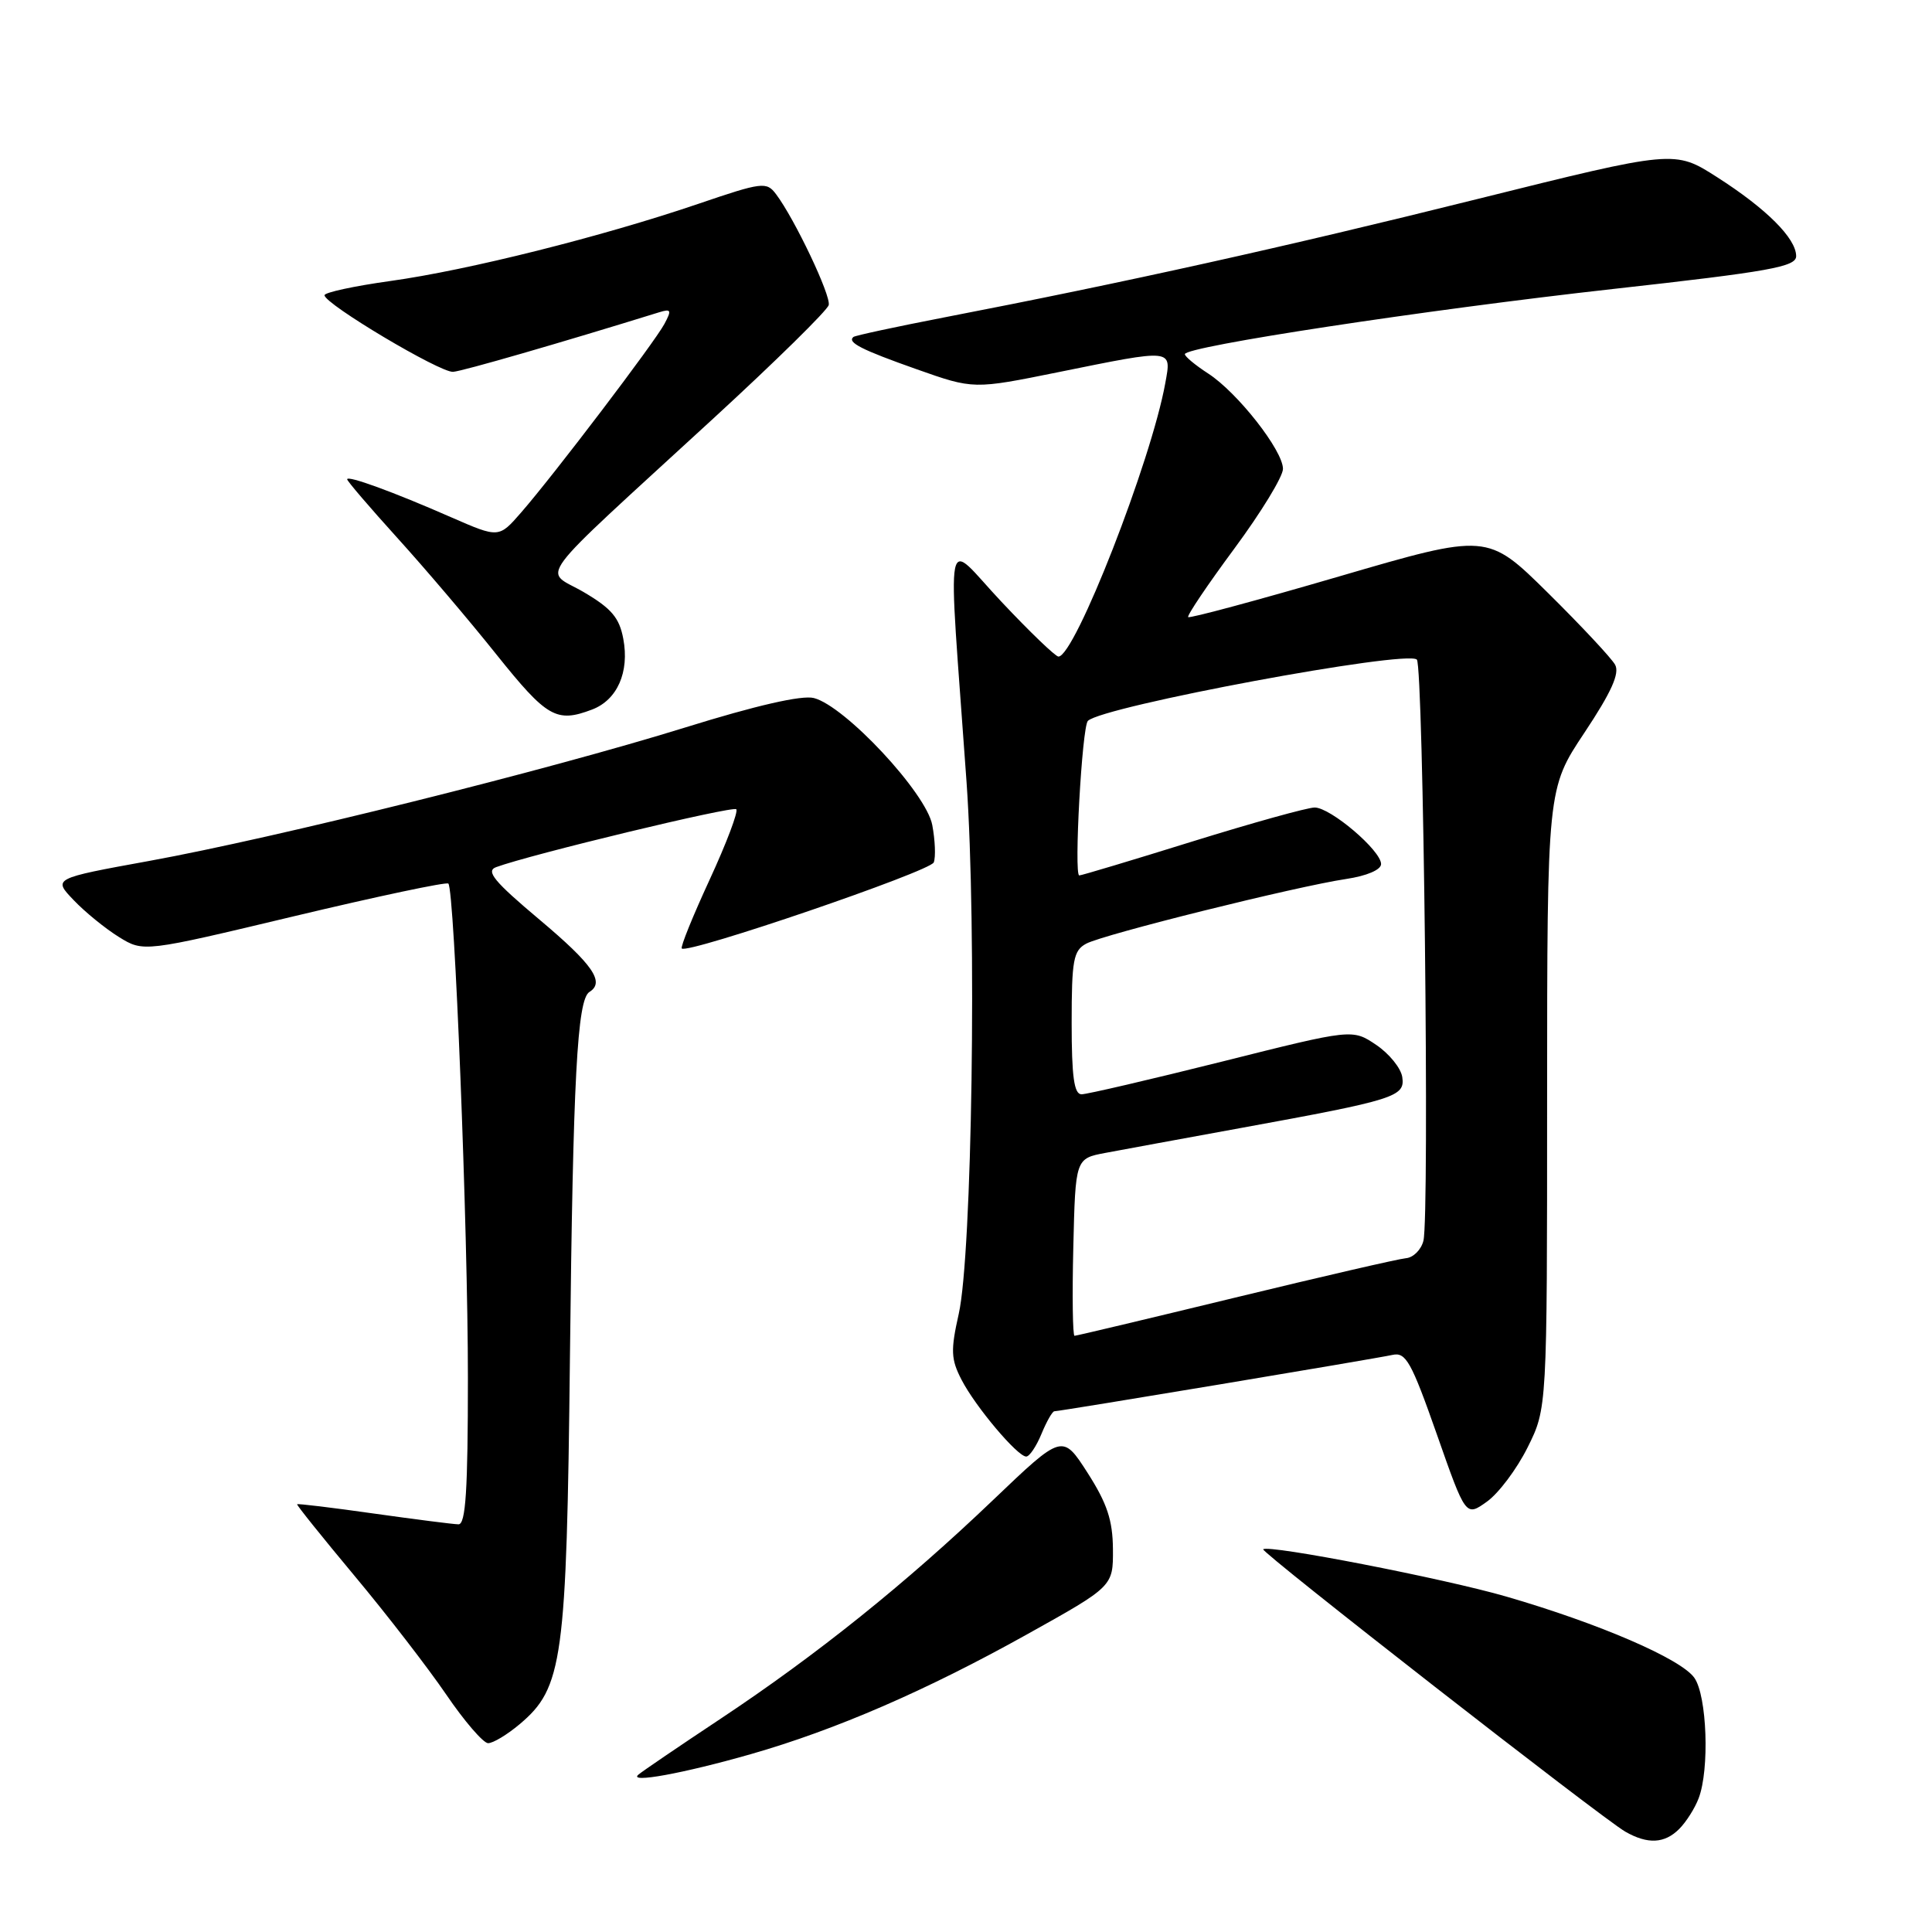 <?xml version="1.0" encoding="UTF-8" standalone="no"?>
<!DOCTYPE svg PUBLIC "-//W3C//DTD SVG 1.1//EN" "http://www.w3.org/Graphics/SVG/1.1/DTD/svg11.dtd" >
<svg xmlns="http://www.w3.org/2000/svg" xmlns:xlink="http://www.w3.org/1999/xlink" version="1.1" viewBox="0 0 256 256">
 <g >
 <path fill="currentColor"
d=" M 222.51 242.34 C 223.42 241.43 224.58 239.61 225.08 238.28 C 226.54 234.46 226.19 224.71 224.51 222.32 C 222.75 219.81 211.89 215.12 199.58 211.55 C 191.34 209.16 168.04 204.63 167.38 205.29 C 167.02 205.64 212.33 240.98 215.37 242.71 C 218.33 244.40 220.57 244.29 222.51 242.34 Z  M 99.50 232.43 C 110.74 229.21 122.75 224.00 136.07 216.57 C 147.50 210.20 147.50 210.20 147.47 205.27 C 147.44 201.44 146.70 199.21 144.11 195.16 C 140.78 189.98 140.78 189.98 131.61 198.74 C 120.03 209.81 108.27 219.25 95.50 227.73 C 90.00 231.38 85.09 234.72 84.59 235.15 C 83.20 236.33 90.55 234.99 99.50 232.43 Z  M 68.85 228.47 C 74.58 223.65 75.08 220.04 75.52 179.81 C 75.93 142.89 76.48 132.44 78.10 131.44 C 80.18 130.15 78.58 127.82 71.49 121.86 C 65.47 116.80 64.33 115.42 65.74 114.90 C 70.29 113.22 97.09 106.76 97.56 107.23 C 97.85 107.52 96.27 111.71 94.04 116.54 C 91.81 121.37 90.14 125.48 90.34 125.68 C 91.12 126.45 123.26 115.47 123.73 114.27 C 124.00 113.56 123.91 111.34 123.53 109.32 C 122.74 105.08 111.96 93.53 107.83 92.49 C 106.24 92.09 100.16 93.48 90.81 96.39 C 72.58 102.05 36.52 111.03 19.76 114.08 C 7.01 116.40 7.01 116.40 9.76 119.27 C 11.26 120.85 13.97 123.05 15.76 124.16 C 19.02 126.17 19.02 126.17 38.99 121.40 C 49.98 118.78 59.17 116.83 59.41 117.08 C 60.22 117.89 62.00 162.87 62.00 182.58 C 62.00 197.46 61.71 202.00 60.75 201.98 C 60.06 201.97 55.01 201.32 49.52 200.55 C 44.03 199.77 39.46 199.22 39.37 199.32 C 39.28 199.42 42.71 203.69 46.98 208.81 C 51.26 213.93 56.72 221.01 59.13 224.54 C 61.53 228.07 64.03 230.96 64.67 230.98 C 65.32 230.99 67.20 229.86 68.85 228.47 Z  M 202.41 191.80 C 205.00 186.61 205.00 186.61 205.00 145.55 C 205.01 104.50 205.01 104.50 209.95 97.08 C 213.52 91.71 214.64 89.22 214.01 88.08 C 213.53 87.21 209.53 82.93 205.12 78.57 C 197.09 70.64 197.09 70.64 177.44 76.38 C 166.63 79.54 157.63 81.96 157.44 81.77 C 157.25 81.58 160.00 77.50 163.55 72.70 C 167.10 67.90 170.00 63.15 170.00 62.13 C 170.00 59.69 163.98 52.02 160.10 49.50 C 158.40 48.40 157.00 47.24 157.00 46.93 C 157.00 45.91 188.81 41.07 213.75 38.29 C 234.52 35.98 238.00 35.35 238.00 33.94 C 238.00 31.59 234.07 27.66 227.53 23.48 C 221.89 19.87 221.89 19.87 195.69 26.39 C 170.39 32.70 149.07 37.43 125.00 42.08 C 118.67 43.31 113.31 44.46 113.08 44.65 C 112.23 45.37 114.14 46.34 121.47 48.93 C 129.00 51.59 129.00 51.59 140.25 49.31 C 155.55 46.21 155.24 46.18 154.41 50.75 C 152.56 61.05 142.42 87.00 140.25 87.00 C 139.86 87.00 136.46 83.74 132.71 79.75 C 124.95 71.52 125.57 68.36 128.07 103.59 C 129.44 122.96 128.81 166.17 127.04 174.09 C 125.95 178.94 126.00 180.10 127.41 182.83 C 129.26 186.41 134.82 193.00 135.98 193.00 C 136.41 193.00 137.32 191.65 138.00 190.00 C 138.68 188.35 139.45 187.00 139.71 187.00 C 140.47 187.00 182.34 180.02 184.52 179.53 C 186.28 179.14 187.01 180.44 190.38 190.03 C 194.22 200.98 194.22 200.98 197.02 198.98 C 198.57 197.88 200.99 194.65 202.41 191.80 Z  M 78.45 94.02 C 81.79 92.75 83.42 89.06 82.59 84.65 C 82.07 81.85 81.02 80.62 77.35 78.46 C 72.00 75.33 70.05 77.94 94.50 55.47 C 102.75 47.89 109.64 41.12 109.81 40.42 C 110.12 39.16 105.30 29.01 102.83 25.73 C 101.57 24.05 101.01 24.12 92.50 27.02 C 79.74 31.36 61.98 35.81 51.75 37.23 C 46.94 37.90 43.00 38.75 43.00 39.12 C 43.00 40.27 58.32 49.40 60.04 49.27 C 61.34 49.17 74.31 45.42 87.34 41.38 C 88.93 40.89 89.02 41.09 88.04 42.92 C 86.73 45.37 73.40 62.92 69.06 67.90 C 66.10 71.30 66.10 71.30 59.80 68.55 C 52.08 65.16 46.00 62.95 46.00 63.51 C 46.00 63.74 48.97 67.21 52.60 71.22 C 56.23 75.22 62.18 82.21 65.80 86.75 C 72.48 95.09 73.73 95.81 78.45 94.02 Z  M 142.22 165.25 C 142.50 153.51 142.50 153.51 146.50 152.76 C 148.70 152.34 156.80 150.86 164.50 149.45 C 184.89 145.73 186.19 145.32 185.81 142.73 C 185.64 141.54 184.08 139.62 182.35 138.45 C 179.20 136.33 179.20 136.33 161.91 140.67 C 152.39 143.05 144.03 145.00 143.31 145.00 C 142.32 145.00 142.00 142.66 142.00 135.54 C 142.00 127.21 142.23 125.95 143.93 125.04 C 146.22 123.81 171.74 117.46 178.37 116.47 C 181.11 116.06 183.00 115.25 183.00 114.49 C 183.00 112.70 176.30 107.00 174.20 107.00 C 173.25 107.00 165.96 109.03 158.00 111.50 C 150.04 113.98 143.30 116.00 143.01 116.00 C 142.28 116.00 143.37 96.29 144.15 95.52 C 146.09 93.59 186.41 86.08 187.74 87.40 C 188.61 88.27 189.44 161.13 188.61 164.41 C 188.31 165.60 187.27 166.64 186.29 166.72 C 185.30 166.81 175.12 169.16 163.66 171.94 C 152.20 174.72 142.63 177.00 142.38 177.00 C 142.14 177.00 142.06 171.71 142.22 165.25 Z "/>
</g>
</svg>
